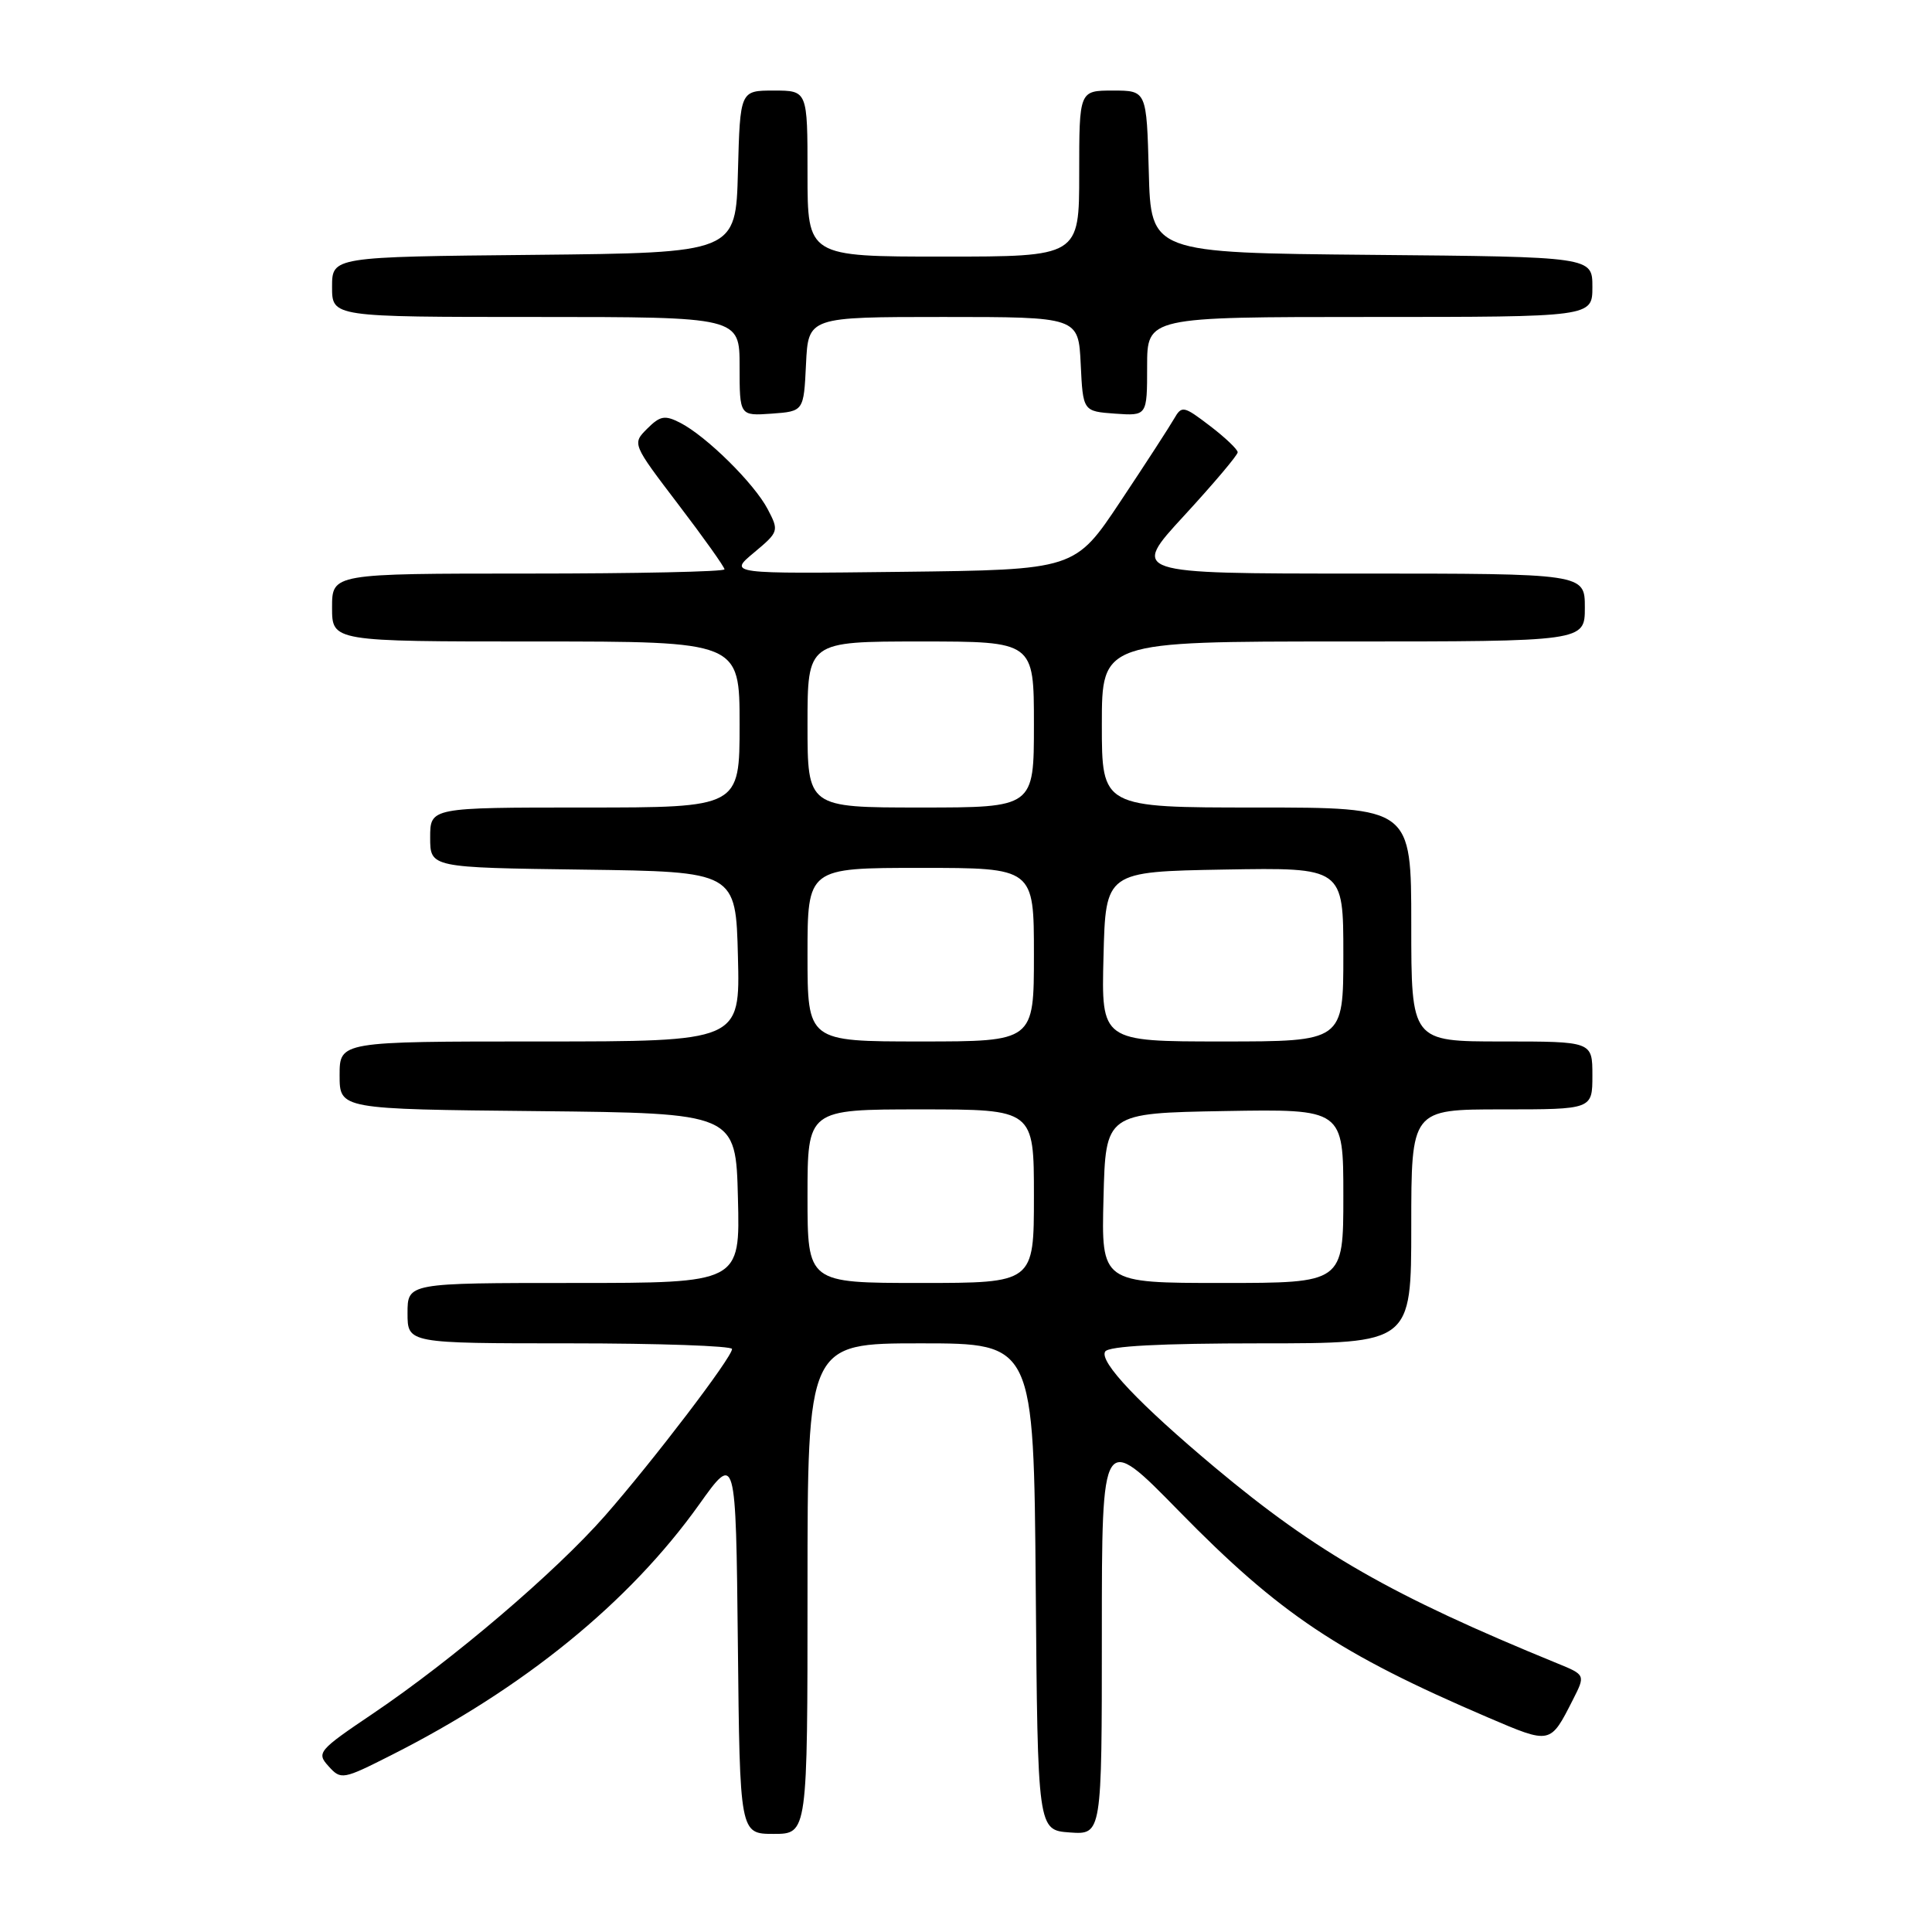 <?xml version="1.0" encoding="UTF-8" standalone="no"?>
<!DOCTYPE svg PUBLIC "-//W3C//DTD SVG 1.1//EN" "http://www.w3.org/Graphics/SVG/1.1/DTD/svg11.dtd" >
<svg xmlns="http://www.w3.org/2000/svg" xmlns:xlink="http://www.w3.org/1999/xlink" version="1.1" viewBox="0 0 256 256">
 <g >
 <path fill="currentColor"
d=" M 107.00 210.50 C 107.00 178.00 107.00 178.00 121.99 178.00 C 136.97 178.00 136.97 178.00 137.24 210.25 C 137.50 242.50 137.50 242.50 141.75 242.81 C 146.00 243.11 146.00 243.11 146.00 216.45 C 146.00 189.78 146.00 189.78 156.25 200.26 C 169.58 213.88 177.44 219.12 197.18 227.58 C 205.51 231.14 205.40 231.16 208.42 225.22 C 210.09 221.93 210.09 221.93 206.29 220.38 C 184.44 211.44 174.48 205.74 161.00 194.46 C 150.97 186.06 145.62 180.42 146.44 179.09 C 146.89 178.36 153.74 178.00 167.06 178.00 C 187.00 178.00 187.00 178.00 187.00 162.50 C 187.00 147.00 187.00 147.00 199.00 147.00 C 211.00 147.00 211.00 147.00 211.00 142.50 C 211.00 138.00 211.00 138.00 199.00 138.00 C 187.00 138.00 187.00 138.00 187.00 122.50 C 187.00 107.00 187.00 107.00 166.50 107.00 C 146.00 107.00 146.00 107.00 146.00 96.00 C 146.00 85.00 146.00 85.00 178.00 85.00 C 210.00 85.00 210.00 85.00 210.00 80.50 C 210.00 76.00 210.00 76.00 179.92 76.00 C 149.83 76.00 149.83 76.00 156.92 68.31 C 160.81 64.08 164.00 60.31 164.00 59.93 C 164.00 59.55 162.34 57.97 160.32 56.43 C 156.82 53.76 156.59 53.72 155.57 55.49 C 154.98 56.52 151.79 61.45 148.47 66.43 C 142.44 75.50 142.44 75.50 119.48 75.77 C 96.53 76.04 96.53 76.04 99.90 73.23 C 103.20 70.47 103.24 70.36 101.72 67.46 C 99.93 64.05 93.60 57.80 90.13 56.02 C 88.10 54.98 87.47 55.09 85.76 56.80 C 83.76 58.80 83.76 58.80 89.88 66.84 C 93.25 71.26 96.00 75.13 96.00 75.44 C 96.00 75.75 84.30 76.00 70.00 76.00 C 44.00 76.00 44.00 76.00 44.00 80.50 C 44.00 85.00 44.00 85.00 71.00 85.00 C 98.00 85.00 98.00 85.00 98.00 96.00 C 98.00 107.00 98.00 107.00 77.50 107.00 C 57.00 107.00 57.00 107.00 57.00 110.98 C 57.00 114.96 57.00 114.96 77.25 115.23 C 97.50 115.50 97.50 115.50 97.78 126.75 C 98.07 138.00 98.07 138.00 71.53 138.00 C 45.00 138.00 45.00 138.00 45.00 142.48 C 45.00 146.97 45.00 146.97 71.25 147.23 C 97.50 147.50 97.50 147.50 97.78 158.75 C 98.07 170.00 98.07 170.00 76.03 170.00 C 54.00 170.00 54.00 170.00 54.00 174.00 C 54.00 178.00 54.00 178.00 75.50 178.00 C 87.33 178.00 97.00 178.34 97.00 178.75 C 97.00 179.86 86.59 193.51 80.17 200.84 C 73.58 208.34 60.03 219.89 49.43 227.05 C 42.16 231.95 41.91 232.25 43.54 234.04 C 45.18 235.86 45.42 235.82 51.86 232.56 C 69.42 223.69 83.39 212.32 92.63 199.37 C 97.50 192.54 97.50 192.54 97.77 217.77 C 98.03 243.00 98.03 243.00 102.52 243.00 C 107.00 243.00 107.00 243.00 107.00 210.50 Z  M 106.80 48.25 C 107.10 42.00 107.10 42.00 125.00 42.00 C 142.90 42.00 142.90 42.00 143.20 48.25 C 143.50 54.50 143.50 54.50 147.75 54.81 C 152.00 55.11 152.00 55.11 152.00 48.56 C 152.00 42.00 152.00 42.00 181.50 42.00 C 211.00 42.00 211.00 42.00 211.00 38.02 C 211.00 34.03 211.00 34.03 181.75 33.77 C 152.50 33.50 152.50 33.50 152.22 22.75 C 151.93 12.00 151.93 12.00 147.47 12.00 C 143.00 12.00 143.00 12.00 143.00 23.00 C 143.00 34.00 143.00 34.00 125.00 34.00 C 107.00 34.00 107.00 34.00 107.00 23.00 C 107.00 12.00 107.00 12.00 102.53 12.00 C 98.07 12.00 98.07 12.00 97.78 22.75 C 97.50 33.50 97.50 33.50 70.75 33.77 C 44.00 34.03 44.00 34.03 44.00 38.02 C 44.00 42.00 44.00 42.00 71.00 42.00 C 98.00 42.00 98.00 42.00 98.00 48.56 C 98.00 55.11 98.00 55.11 102.25 54.81 C 106.50 54.50 106.50 54.50 106.80 48.25 Z  M 107.00 158.50 C 107.00 147.00 107.00 147.00 122.00 147.00 C 137.00 147.00 137.00 147.00 137.00 158.50 C 137.00 170.00 137.00 170.00 122.00 170.00 C 107.00 170.00 107.00 170.00 107.00 158.50 Z  M 146.22 158.75 C 146.50 147.50 146.50 147.50 162.25 147.22 C 178.00 146.95 178.00 146.95 178.00 158.47 C 178.00 170.00 178.00 170.00 161.97 170.00 C 145.93 170.00 145.93 170.00 146.22 158.75 Z  M 107.00 126.50 C 107.00 115.00 107.00 115.00 122.00 115.00 C 137.00 115.00 137.00 115.00 137.00 126.50 C 137.00 138.00 137.00 138.00 122.00 138.00 C 107.00 138.00 107.00 138.00 107.00 126.50 Z  M 146.22 126.75 C 146.50 115.50 146.50 115.50 162.25 115.22 C 178.00 114.95 178.00 114.95 178.00 126.47 C 178.00 138.00 178.00 138.00 161.97 138.00 C 145.93 138.00 145.93 138.00 146.22 126.75 Z  M 107.00 96.00 C 107.00 85.00 107.00 85.00 122.00 85.00 C 137.00 85.00 137.00 85.00 137.00 96.00 C 137.00 107.00 137.00 107.00 122.00 107.00 C 107.00 107.00 107.00 107.00 107.00 96.00 Z "/>
</g>
</svg>